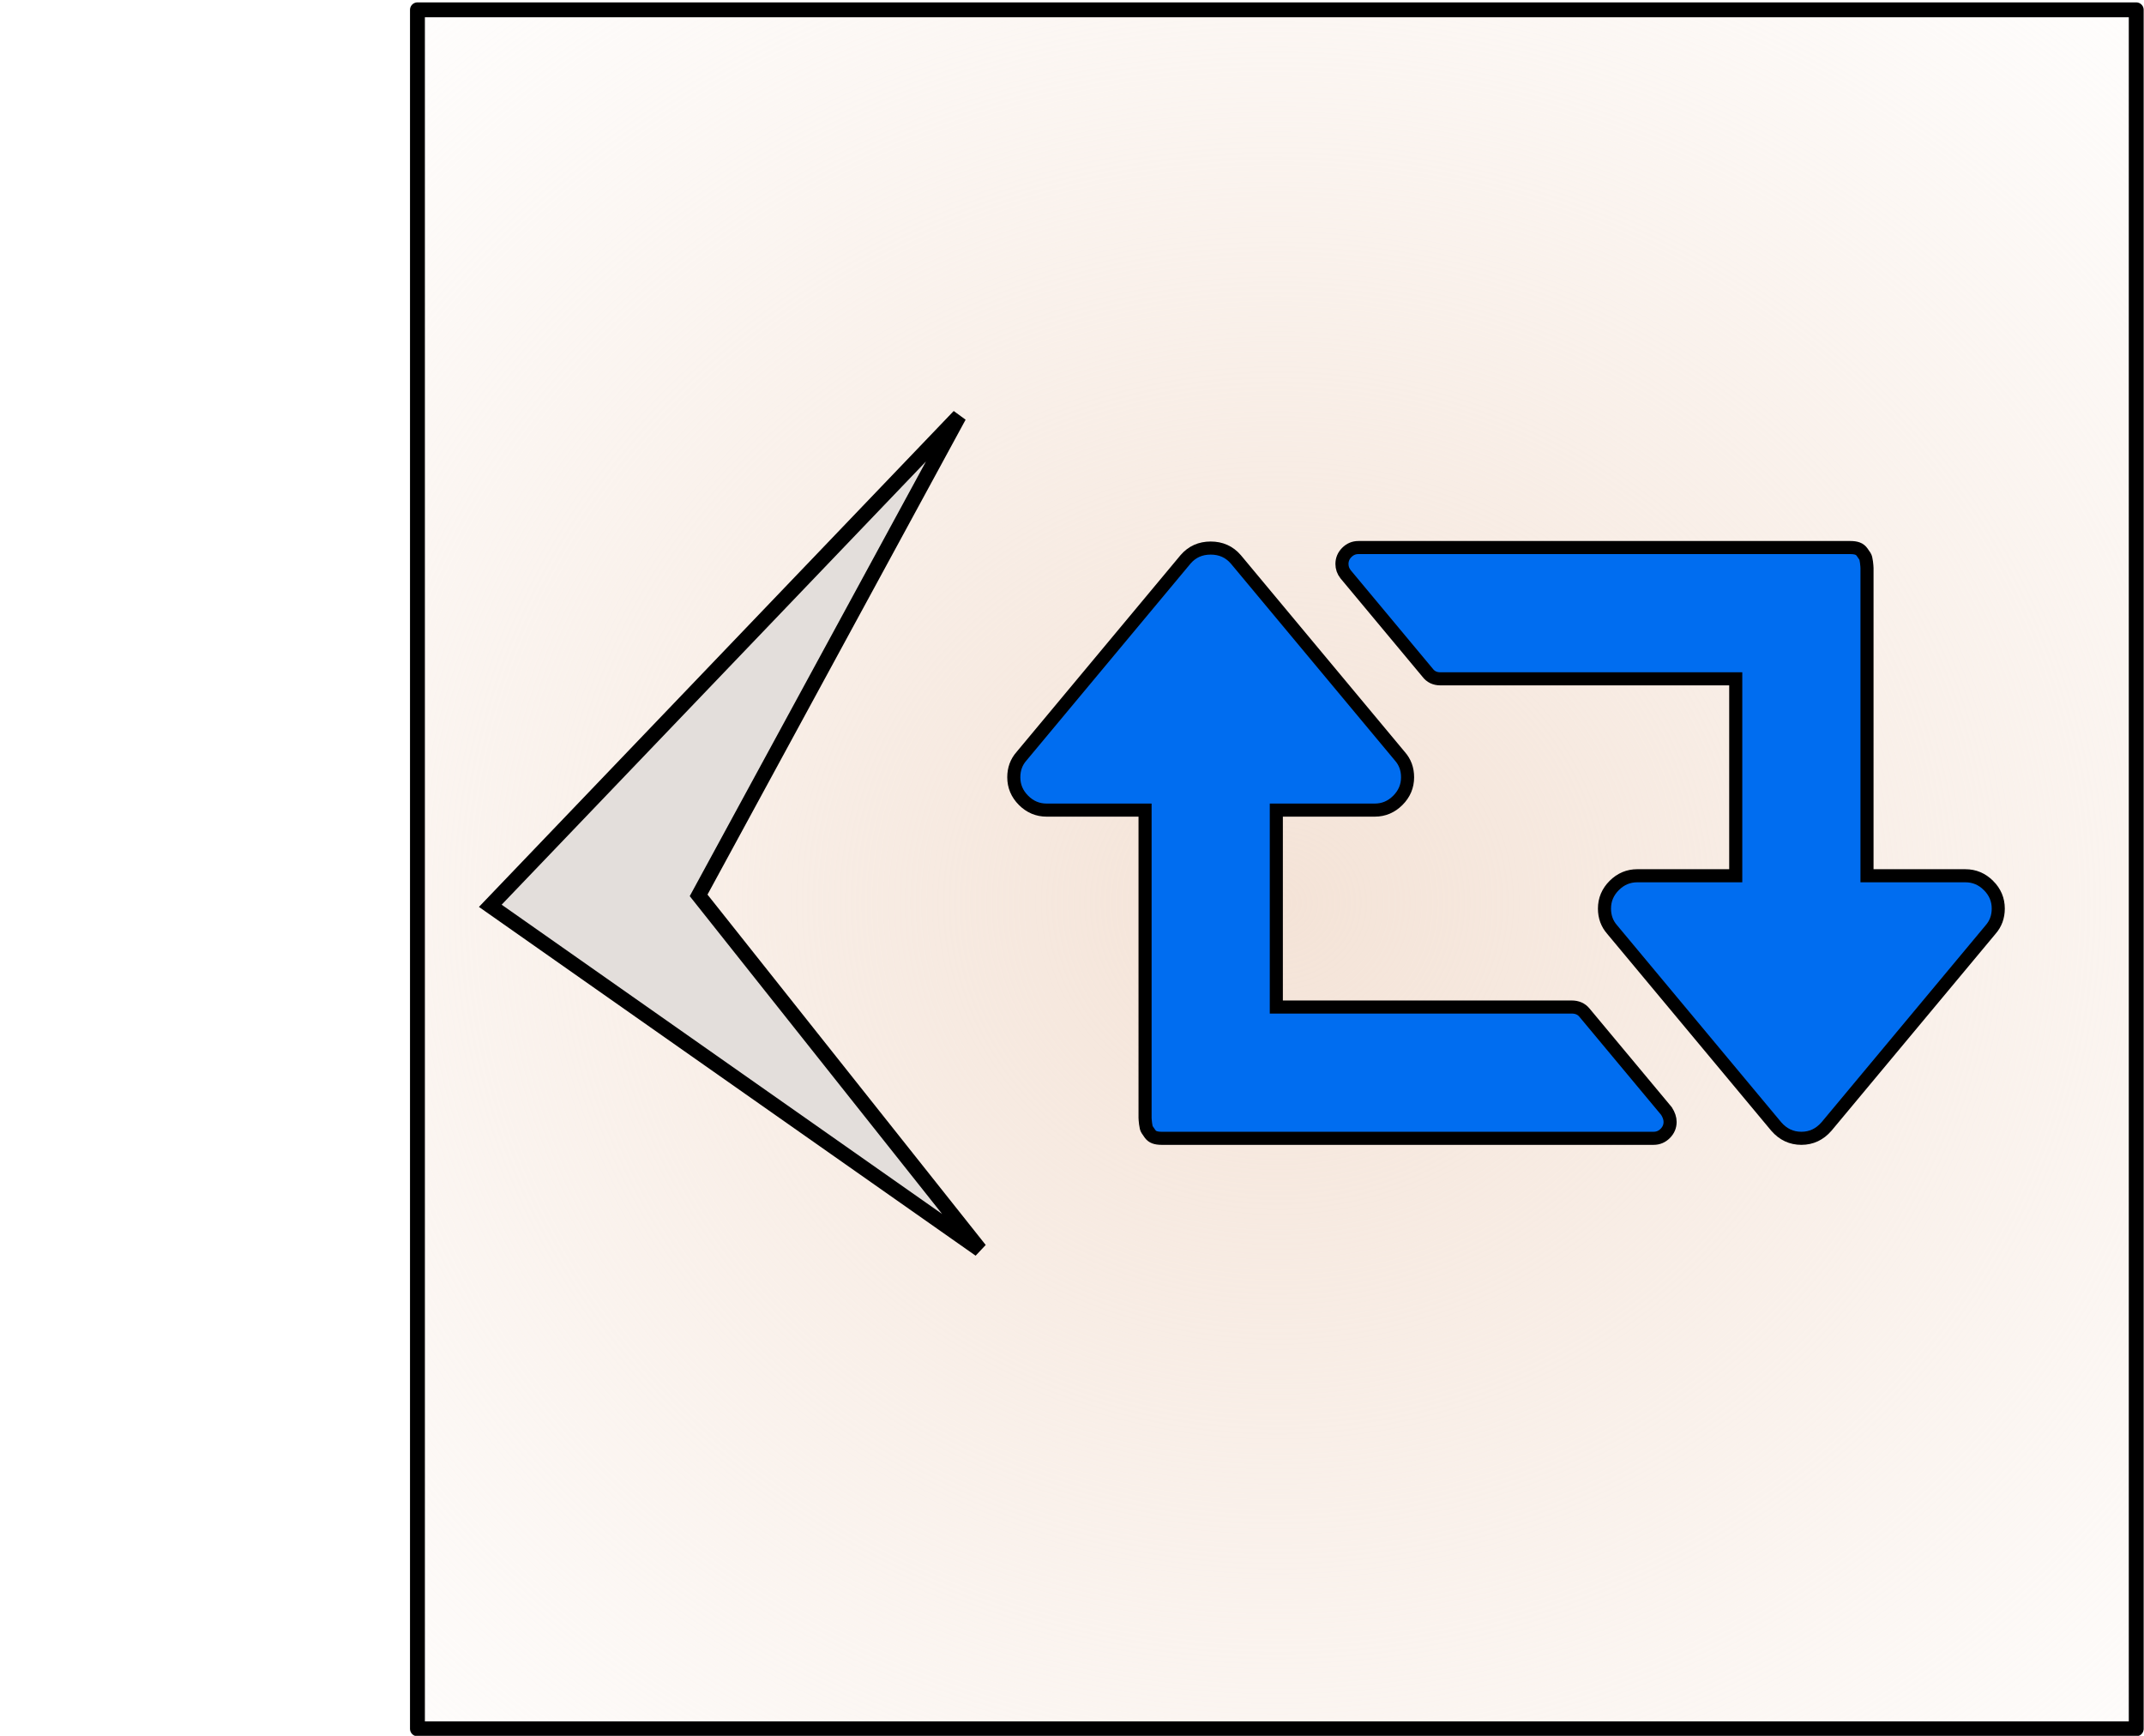 <?xml version="1.0" encoding="UTF-8" standalone="no"?>
<!-- Created with Inkscape (http://www.inkscape.org/) -->

<svg
   xmlns:dc="http://purl.org/dc/elements/1.1/"
   xmlns:cc="http://creativecommons.org/ns#"
   xmlns:rdf="http://www.w3.org/1999/02/22-rdf-syntax-ns#"
   xmlns:svg="http://www.w3.org/2000/svg"
   xmlns="http://www.w3.org/2000/svg"
   xmlns:xlink="http://www.w3.org/1999/xlink"
   xmlns:sodipodi="http://sodipodi.sourceforge.net/DTD/sodipodi-0.dtd"
   xmlns:inkscape="http://www.inkscape.org/namespaces/inkscape"
   width="210mm"
   height="170mm"
   viewBox="0 0 210 170"
   version="1.1"
   id="svg5243"
   inkscape:version="0.92.0 r15299"
   sodipodi:docname="LessThanRetweet.svg">
  <defs
     id="defs5237">
    <radialGradient
       inkscape:collect="always"
       xlink:href="#linearGradient4537"
       id="radialGradient4539"
       cx="68.955"
       cy="129.67"
       fx="68.955"
       fy="129.67"
       r="15.446"
       gradientUnits="userSpaceOnUse"
       gradientTransform="matrix(1.601,2.4446801e-7,-2.2428143e-7,1.469,-54.611,-63.743)" />
    <linearGradient
       inkscape:collect="always"
       id="linearGradient4537">
      <stop
         style="stop-color:#f4e3d7;stop-opacity:1;"
         offset="0"
         id="stop4533" />
      <stop
         style="stop-color:#f4e3d7;stop-opacity:0;"
         offset="1"
         id="stop4535" />
    </linearGradient>
  </defs>
  <sodipodi:namedview
     id="base"
     pagecolor="#ffffff"
     bordercolor="#666666"
     borderopacity="1.0"
     inkscape:pageopacity="0.0"
     inkscape:pageshadow="2"
     inkscape:zoom="1"
     inkscape:cx="288.43502"
     inkscape:cy="97.833132"
     inkscape:document-units="mm"
     inkscape:current-layer="layer1"
     showgrid="false"
     inkscape:window-width="1600"
     inkscape:window-height="837"
     inkscape:window-x="-8"
     inkscape:window-y="-8"
     inkscape:window-maximized="1" />
  <g
     inkscape:label="Calque 1"
     inkscape:groupmode="layer"
     id="layer1"
     transform="translate(0,-127)">
    <g
       id="g5966"
       transform="matrix(5.497,0,0,5.497,-321.062,-469.265)">
      <g
         transform="translate(25.381,-2.184)"
         id="g4673">
        <rect
           id="rect3696"
           width="30.626"
           height="30.626"
           x="40.464"
           y="110.83"
           style="opacity:1;fill:url(#radialGradient4539);fill-opacity:1;stroke:#000000;stroke-width:0.265;stroke-linejoin:round;stroke-miterlimit:4;stroke-dasharray:none;stroke-opacity:1" />
        <path
           style="fill:#e3dedb;fill-opacity:1;stroke:#000000;stroke-width:0.265px;stroke-linecap:butt;stroke-linejoin:miter;stroke-opacity:1"
           d="m 50.115,118.069 -8.353,8.724 8.724,6.125 -5.012,-6.311 z"
           id="path4585"
           inkscape:connector-curvature="0" />
      </g>
      <g
         id="g5284"
         transform="matrix(0.032,0,0,0.032,76.471,114.718)">
        <g
           id="g5282">
          <path
             id="path5278"
             d="m 317.769,368.589 c -1.712,-2.094 -4.09,-3.142 -7.132,-3.142 H 146.181 V 255.81 h 54.814 c 4.948,0 9.233,-1.809 12.847,-5.426 3.616,-3.616 5.424,-7.898 5.424,-12.85 0,-4.565 -1.431,-8.47 -4.283,-11.704 L 123.624,116.194 c -3.617,-4.184 -8.28,-6.279 -13.99,-6.279 -5.712,0 -10.373,2.092 -13.988,6.279 L 4.285,225.83 C 1.425,229.064 0,232.969 0,237.534 c 0,4.952 1.811,9.234 5.424,12.85 3.617,3.617 7.902,5.426 12.85,5.426 h 54.818 v 118.775 45.679 3.138 3.714 c 0,0.574 0.094,1.67 0.284,3.288 0.191,1.619 0.479,2.714 0.859,3.282 0.378,0.575 0.903,1.335 1.569,2.286 0.662,0.951 1.521,1.622 2.565,1.998 1.047,0.377 2.334,0.568 3.858,0.568 h 274.088 c 2.471,0 4.613,-0.903 6.42,-2.711 1.807,-1.807 2.71,-3.948 2.71,-6.42 0,-1.909 -0.663,-3.9 -1.995,-6.002 z"
             inkscape:connector-curvature="0"
             style="fill:#006df0;stroke:#000000;stroke-width:7.285;stroke-miterlimit:4;stroke-dasharray:none;stroke-opacity:1" />
          <path
             id="path5280"
             d="m 542.748,297.788 c -3.614,-3.61 -7.898,-5.424 -12.847,-5.424 h -54.816 v -118.771 -45.683 -3.14 -3.711 c 0,-0.572 -0.096,-1.665 -0.288,-3.287 -0.191,-1.619 -0.479,-2.712 -0.855,-3.284 -0.379,-0.571 -0.903,-1.334 -1.57,-2.284 -0.667,-0.949 -1.522,-1.617 -2.57,-1.999 -1.047,-0.378 -2.327,-0.571 -3.854,-0.571 H 191.86 c -2.474,0 -4.611,0.905 -6.423,2.712 -1.805,1.809 -2.708,3.951 -2.708,6.423 0,2.093 0.662,3.996 1.997,5.71 l 45.679,54.818 c 1.713,2.284 4.093,3.426 7.137,3.426 h 164.453 v 109.634 h -54.816 c -4.948,0 -9.232,1.81 -12.847,5.42 -3.617,3.621 -5.427,7.909 -5.427,12.854 0,4.568 1.43,8.466 4.287,11.707 l 91.361,109.632 c 3.806,4.381 8.467,6.567 13.99,6.567 5.514,0 10.174,-2.187 13.983,-6.567 l 91.361,-109.632 c 2.851,-3.241 4.284,-7.139 4.284,-11.707 0.005,-4.942 -1.81,-9.226 -5.423,-12.843 z"
             inkscape:connector-curvature="0"
             style="fill:#006df0;stroke:#000000;stroke-width:7.285;stroke-miterlimit:4;stroke-dasharray:none;stroke-opacity:1" />
        </g>
      </g>
    </g>
    <g
       transform="matrix(0.041,0,0,0.041,62.976,116.525)"
       id="g5286" />
    <g
       transform="matrix(0.041,0,0,0.041,62.976,116.525)"
       id="g5288" />
    <g
       transform="matrix(0.041,0,0,0.041,62.976,116.525)"
       id="g5290" />
    <g
       transform="matrix(0.041,0,0,0.041,62.976,116.525)"
       id="g5292" />
    <g
       transform="matrix(0.041,0,0,0.041,62.976,116.525)"
       id="g5294" />
    <g
       transform="matrix(0.041,0,0,0.041,62.976,116.525)"
       id="g5296" />
    <g
       transform="matrix(0.041,0,0,0.041,62.976,116.525)"
       id="g5298" />
    <g
       transform="matrix(0.041,0,0,0.041,62.976,116.525)"
       id="g5300" />
    <g
       transform="matrix(0.041,0,0,0.041,62.976,116.525)"
       id="g5302" />
    <g
       transform="matrix(0.041,0,0,0.041,62.976,116.525)"
       id="g5304" />
    <g
       transform="matrix(0.041,0,0,0.041,62.976,116.525)"
       id="g5306" />
    <g
       transform="matrix(0.041,0,0,0.041,62.976,116.525)"
       id="g5308" />
    <g
       transform="matrix(0.041,0,0,0.041,62.976,116.525)"
       id="g5310" />
    <g
       transform="matrix(0.041,0,0,0.041,62.976,116.525)"
       id="g5312" />
    <g
       transform="matrix(0.041,0,0,0.041,62.976,116.525)"
       id="g5314" />
  </g>
</svg>
